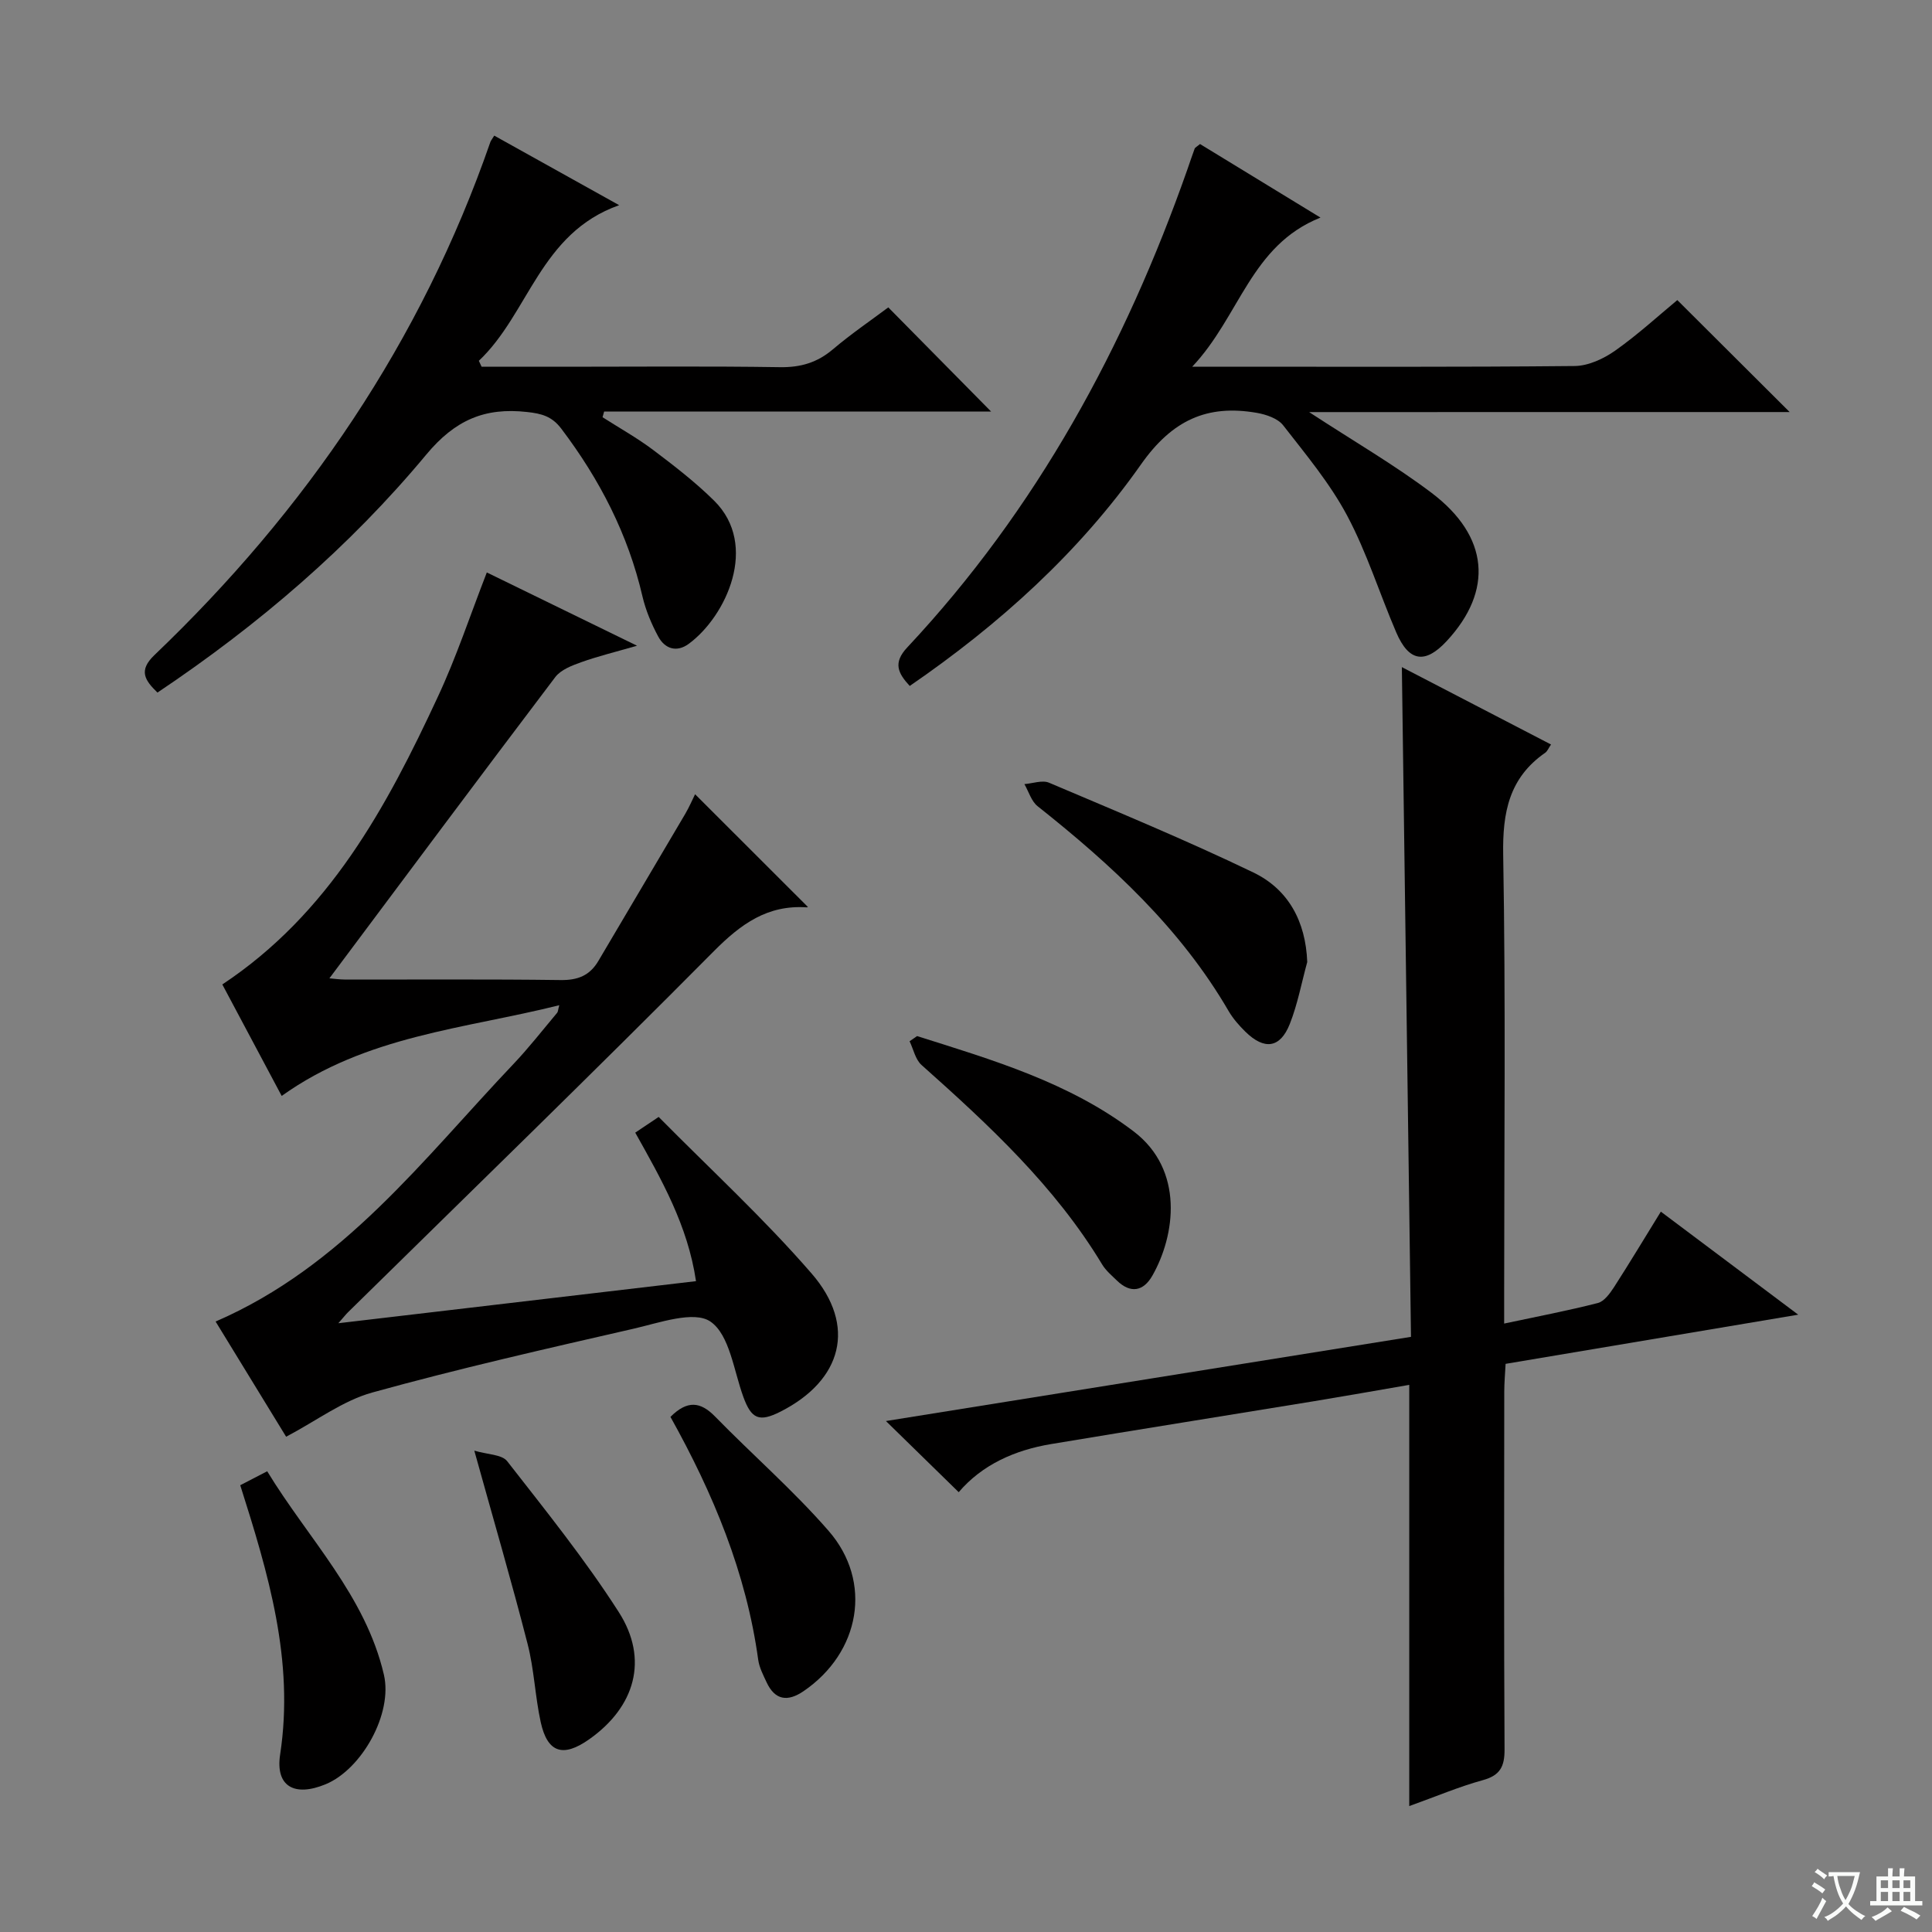<svg enable-background="new 0 0 400 400" viewBox="0 0 400 400" xmlns="http://www.w3.org/2000/svg"><rect x="0" y="0" width="400" height="400" fill="#808080" stroke="none"/><path d="m377.9 391.2c-.2.3-.4.5-.6.8-.7-.6-1.4-1-2.2-1.5.2-.3.4-.5.5-.8.6.4 1.4.8 2.3 1.5zm-1.8 6.1c-.2-.2-.5-.4-.9-.6.4-.6.8-1.2 1.2-1.9s.7-1.3.9-1.9c.3.3.5.5.8.7-.7 1.3-1.4 2.6-2 3.7zm2.2-9c-.3.3-.5.5-.6.8-.6-.6-1.3-1.1-2-1.5.3-.3.5-.5.6-.7.6.5 1.3.9 2 1.4zm.3.2v-.9h2 4.5c-.3 1.3-.6 2.5-1 3.6s-.9 2.1-1.4 3c.4.5 1 1 1.6 1.4s1.2.8 1.9 1.1c-.3.2-.5.4-.8.8-.4-.3-1-.7-1.6-1.2s-1.2-1.1-1.6-1.6c-.5.6-1.1 1.1-1.7 1.6s-1.4.9-2.1 1.4c-.1-.3-.3-.5-.7-.8.6-.2 1.2-.5 1.9-1s1.4-1.1 2-1.8c-.5-.8-.9-1.6-1.2-2.5s-.6-2-.8-3.2c-.4.1-.7.1-1 .1zm2.5 2.7c.3 1 .7 1.7 1 2.2.3-.5.6-1.1 1-2s.6-1.9.9-3h-3.2-.4c.1.9.3 1.8.7 2.8z" fill="#fafbfa"/><path d="m396.5 388.5v1.5 3.6h1.5v.9c-.4 0-1 0-1.7 0h-7.9c-.5 0-.9 0-1.2 0v-.9h1.3v-3.5c0-.7 0-1.2 0-1.6h2.4c0-.8 0-1.4 0-1.7h1c0 .3-.1.8-.1 1.7h1.5c0-.8 0-1.4 0-1.7h1c0 .3-.1.9-.1 1.7zm-8.2 9.2c-.2-.3-.5-.5-.8-.8.8-.3 1.4-.6 1.9-.9s1-.7 1.4-1.1c.3.3.6.5.9.8-1.6 1-2.8 1.6-3.4 2zm2.6-6.8v-1.6h-1.5v1.6zm0 2.7v-1.9h-1.5v1.9zm2.4-2.7v-1.6h-1.5v1.6zm0 2.7v-1.9h-1.5v1.9zm.2 2 .7-.8c.4.2.9.5 1.6.8s1.3.7 1.8 1c-.3.3-.5.5-.8.8-.4-.3-1.5-1-3.3-1.8zm2-4.7v-1.6h-1.4v1.6zm0 2.7v-1.9h-1.4v1.9z" fill="#fafbfa"/><g fill="#010000"><path d="m100.79 118.52c9.95 4.86 19.92 9.72 31.1 15.17-4.6 1.33-8.14 2.19-11.55 3.41-1.93.69-4.22 1.56-5.38 3.09-15.66 20.67-31.14 41.47-46.76 62.36.66.05 2.02.25 3.37.26 14.83.02 29.66-.1 44.49.1 3.57.05 6.05-.93 7.84-3.98 5.98-10.16 12.01-20.28 17.98-30.44.83-1.42 1.48-2.94 2.03-4.05 7.79 7.78 15.51 15.5 23.29 23.27.22-.28.02.17-.15.15-8.14-.56-13.65 3.43-19.27 9.09-24.97 25.17-50.43 49.86-75.71 74.72-.45.44-.83.94-2.02 2.29 25.22-2.97 49.42-5.81 74.05-8.71-1.7-11.52-7.13-21.02-12.58-30.75 1.4-.94 2.6-1.74 4.85-3.25 10.62 10.76 21.79 21.02 31.66 32.41 9.4 10.84 6.33 22.13-6.43 28.6-4.44 2.25-6.04 1.51-7.7-3.05-1.99-5.45-2.84-12.86-6.81-15.59-3.41-2.34-10.63.27-15.98 1.49-18.08 4.14-36.18 8.25-54.05 13.2-6.08 1.69-11.49 5.82-17.82 9.15-4.73-7.72-9.69-15.83-14.6-23.85 26.44-11.46 42.96-33.63 61.64-53.29 3.2-3.37 6.07-7.06 9.07-10.63.19-.22.18-.61.44-1.57-19.63 4.91-39.95 6.26-57.47 18.78-4.25-7.99-8.35-15.68-12.29-23.08 22.09-14.65 33.97-36.65 44.59-59.49 3.85-8.22 6.71-16.92 10.17-25.81z"/><path d="m183.42 294.21c36.08-5.78 71.94-11.53 108.71-17.43-.63-46.39-1.26-92.43-1.89-138.66 9.75 5.06 20.17 10.46 30.88 16.02-.51.75-.74 1.38-1.19 1.7-7.49 5.2-8.87 12.36-8.71 21.17.53 30.16.2 60.33.2 90.49v6.53c6.9-1.47 13.21-2.67 19.41-4.26 1.32-.34 2.5-2 3.35-3.3 3.22-5 6.28-10.1 9.68-15.61 9.33 7 18.3 13.73 28.44 21.33-20.9 3.51-40.46 6.8-60.58 10.18-.1 1.97-.28 3.89-.28 5.8-.02 24.67-.08 49.33.06 74 .02 3.55-.89 5.4-4.49 6.39-4.92 1.35-9.66 3.37-15.24 5.37 0-29.27 0-57.83 0-87.21-7.01 1.21-13.31 2.33-19.63 3.37-18.17 2.98-36.36 5.86-54.53 8.89-7.54 1.26-14.27 4.27-19.12 9.96-5.05-4.94-9.97-9.74-15.07-14.73z"/><path d="m271.04 85.32c9.3 6.08 17.66 10.92 25.31 16.69 11.96 9.02 12.86 20.28 3.17 30.72-4.46 4.8-7.82 4.31-10.44-1.79-3.46-8.05-6.08-16.52-10.18-24.21-3.57-6.69-8.55-12.65-13.24-18.68-1.11-1.42-3.5-2.23-5.43-2.57-10.34-1.8-17.56 1.52-24.02 10.7-12.8 18.19-29.28 33.08-47.86 45.84-2.42-2.63-3.53-4.76-.51-7.98 26.8-28.62 45.1-62.26 58.02-99.03.5-1.41.95-2.83 1.48-4.23.1-.26.47-.42 1.11-.96 7.88 4.81 15.89 9.71 24.94 15.23-14.46 5.76-16.67 20.41-26.55 30.87h6.23c24.32 0 48.64.1 72.95-.14 2.82-.03 5.97-1.49 8.35-3.16 4.72-3.33 9.01-7.27 12.9-10.49 7.87 7.84 15.44 15.39 23.26 23.18-32.69.01-65.51.01-99.49.01z"/><path d="m99.71 75.93h17.32c14.83 0 29.66-.14 44.48.09 4.25.06 7.67-.94 10.91-3.68 3.8-3.22 7.94-6.04 11.49-8.7 7.21 7.3 14.27 14.45 21.29 21.57-26.19 0-53.16 0-80.12 0-.11.39-.22.78-.33 1.17 3.52 2.25 7.19 4.3 10.51 6.8 4.36 3.29 8.73 6.66 12.6 10.49 9.33 9.23 2.46 23.94-5.25 29.62-2.51 1.85-4.95 1.05-6.33-1.5-1.4-2.6-2.59-5.43-3.26-8.29-2.98-12.87-8.86-24.24-16.79-34.72-1.96-2.6-4.09-3.15-7.1-3.48-8.75-.98-14.9 1.64-20.86 8.8-15.91 19.14-34.75 35.28-55.67 49.29-2.6-2.53-3.99-4.54-.65-7.74 31.41-30.02 55.28-65.01 69.58-106.26.11-.3.34-.56.8-1.31 8.26 4.6 16.53 9.21 25.86 14.4-16.4 5.8-18.67 22.42-29.05 32.22.2.41.39.82.57 1.23z"/><path d="m270.65 199.18c-1.18 4.29-1.99 8.73-3.62 12.84-1.99 5.01-5.27 5.43-9.2 1.57-1.29-1.27-2.53-2.68-3.44-4.23-9.97-17.16-24.23-30.28-39.56-42.44-1.3-1.03-1.85-3.03-2.74-4.58 1.71-.13 3.69-.88 5.1-.29 14.18 6.02 28.44 11.91 42.31 18.59 7.2 3.47 10.83 10.07 11.15 18.54z"/><path d="m189.87 214.51c15.65 4.94 31.48 9.59 44.82 19.72 10.53 7.99 8.65 21.54 3.89 29.89-1.84 3.22-4.5 3.77-7.35.99-1.07-1.04-2.27-2.05-3.03-3.3-9.78-16.22-23.45-28.88-37.41-41.32-1.27-1.13-1.67-3.25-2.47-4.91.53-.35 1.04-.71 1.55-1.07z"/><path d="m138.81 293.35c3.5-3.5 6.23-3.16 9.25-.06 7.76 7.94 16.19 15.28 23.47 23.63 9.23 10.57 6.57 25.23-5.18 33.23-3.28 2.23-5.91 1.88-7.65-1.88-.69-1.49-1.5-3.03-1.72-4.63-2.47-17.98-9.31-34.41-18.17-50.29z"/><path d="m49.74 307.5c1.83-.95 3.41-1.77 5.58-2.89 8.48 13.95 20.34 25.72 24.16 42.11 1.88 8.08-4.58 19.58-12.04 22.68-6.43 2.67-10.46.51-9.44-6.16 2.97-19.46-2.47-37.51-8.26-55.74z"/><path d="m98.2 300.34c2.76.82 5.71.78 6.81 2.19 7.96 10.21 16.12 20.34 23.09 31.22 6.28 9.79 3.39 19.67-6.14 26.37-5.41 3.81-8.63 2.77-10.02-3.61-1.16-5.33-1.35-10.89-2.71-16.16-3.29-12.84-7.01-25.54-11.03-40.01z"/></g></svg>